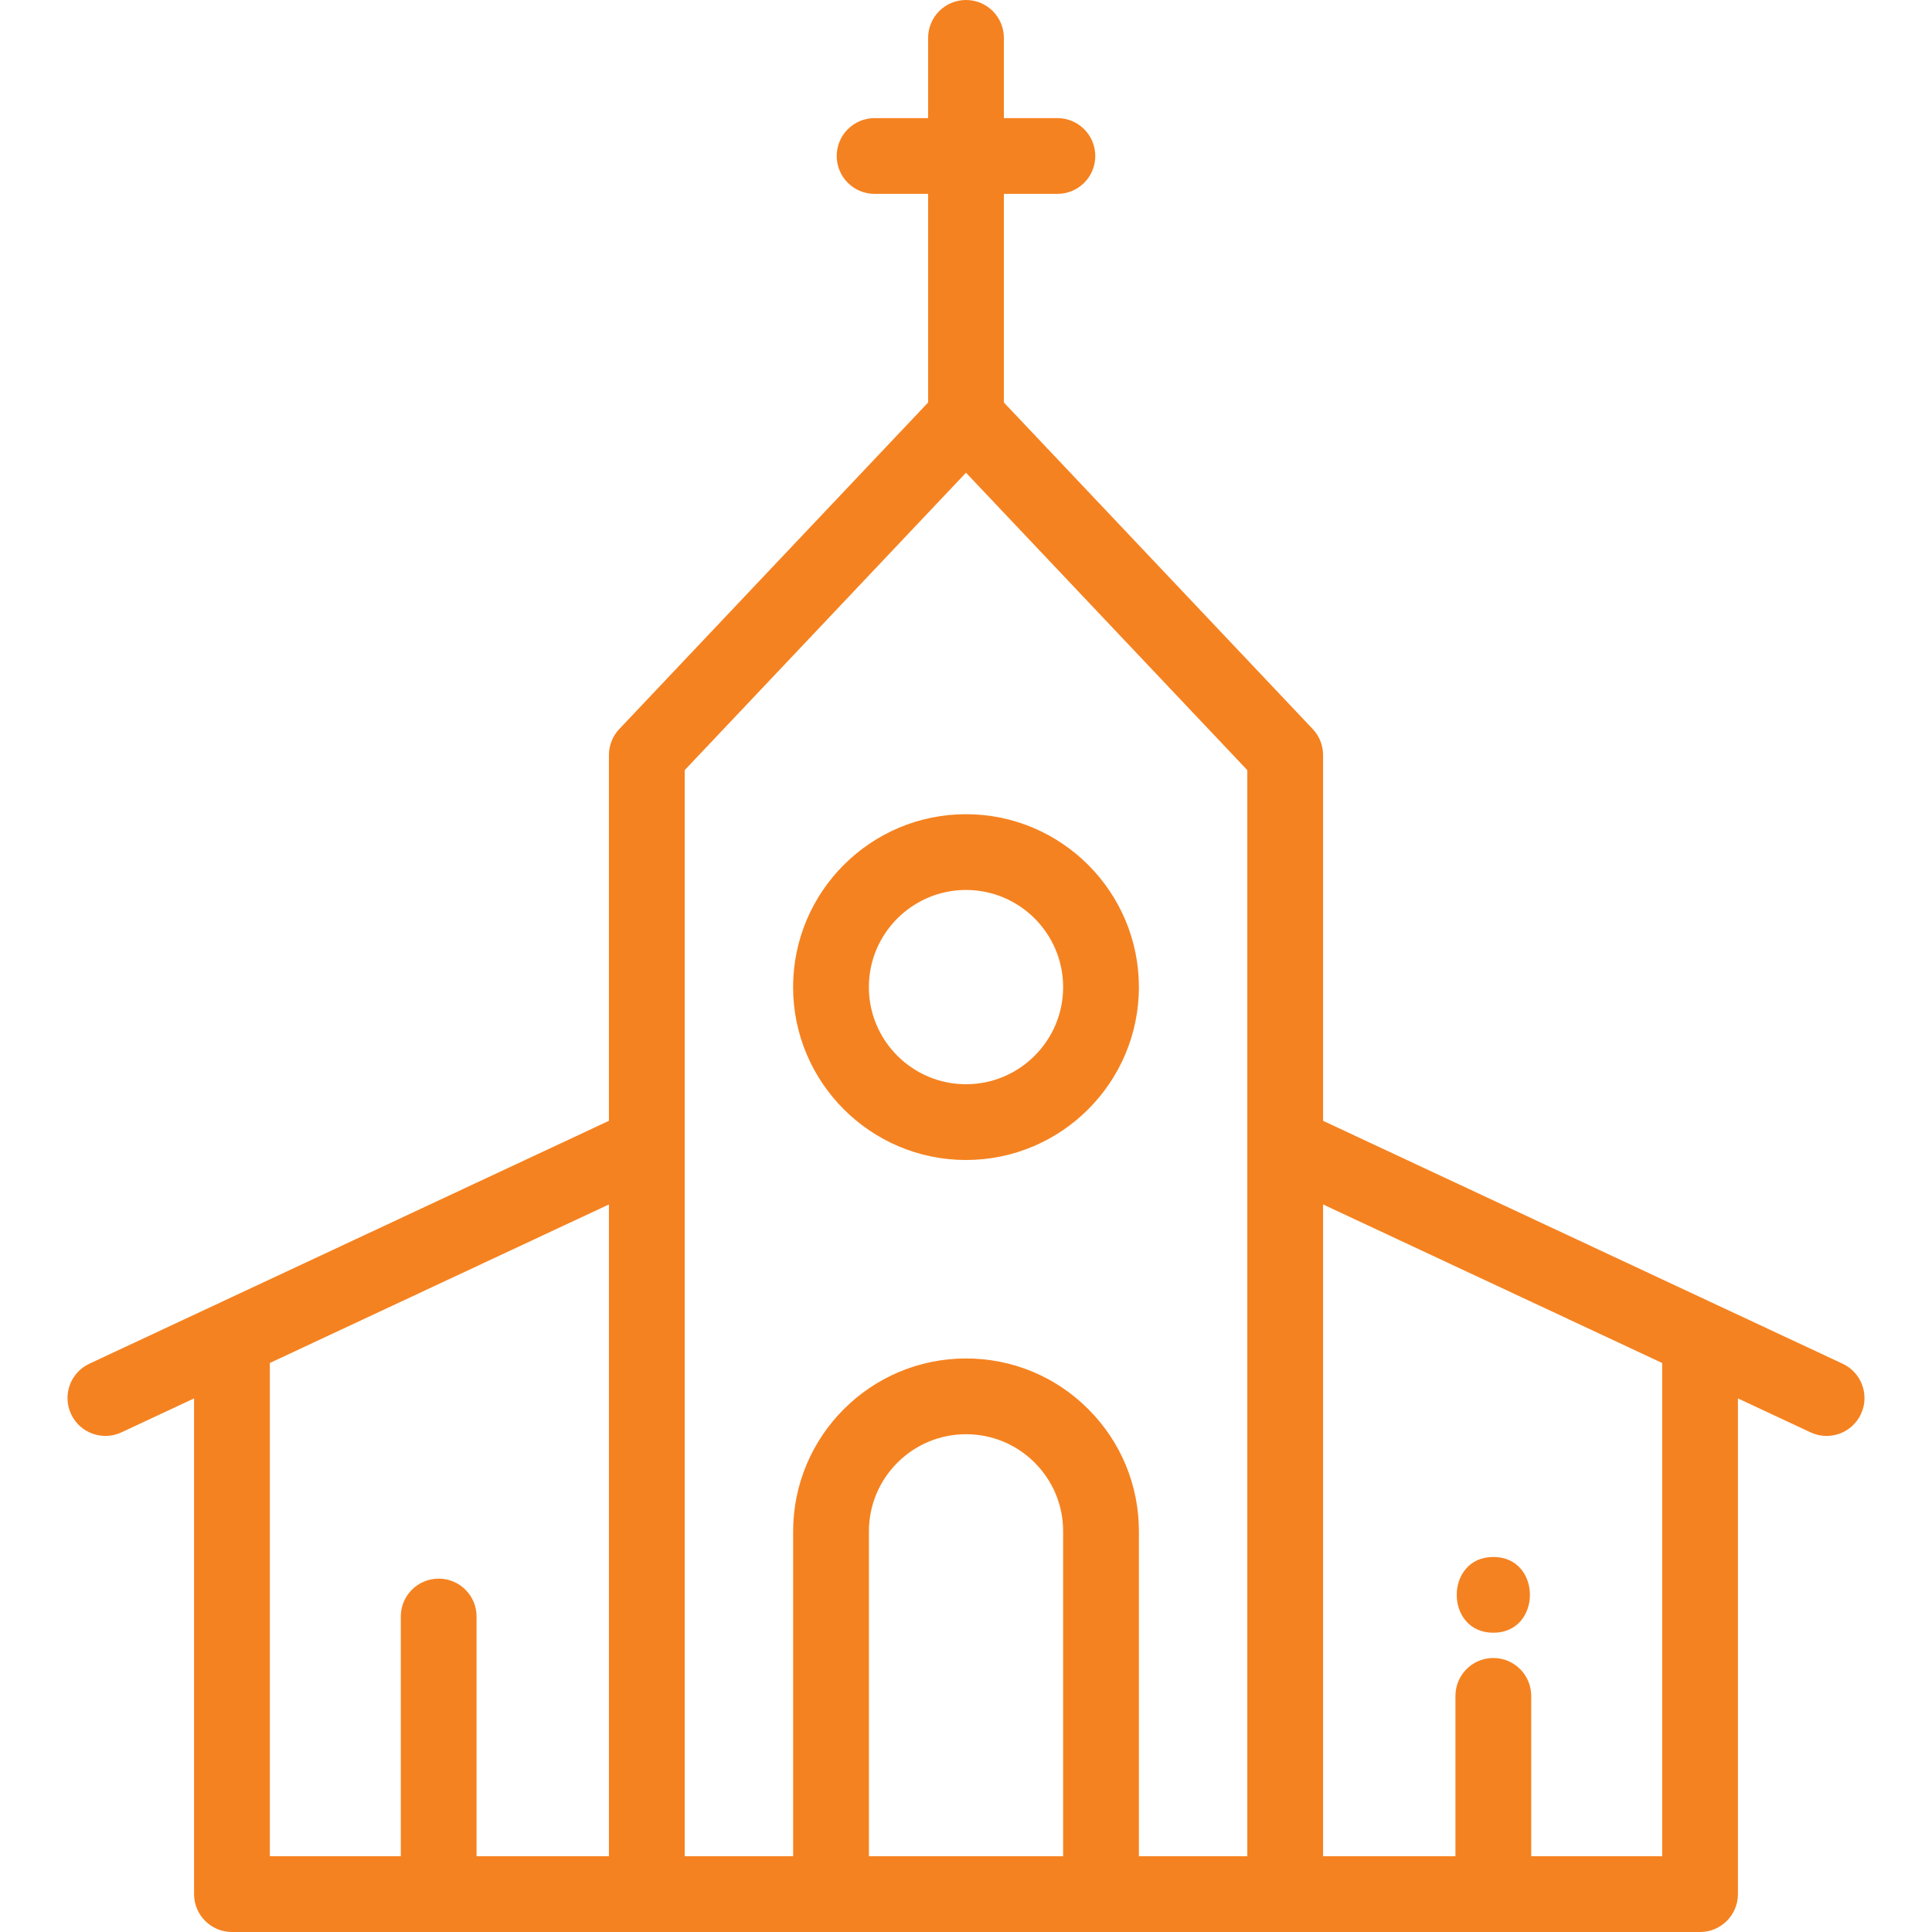 <?xml version="1.0" encoding="iso-8859-1"?>
<!-- Generator: Adobe Illustrator 19.0.0, SVG Export Plug-In . SVG Version: 6.00 Build 0)  -->
<svg version="1.1" id="Capa_1" xmlns="http://www.w3.org/2000/svg" xmlns:xlink="http://www.w3.org/1999/xlink" x="0px" y="0px"
	 viewBox="0 0 512 512" style="enable-background:new 0 0 512 512;" xml:space="preserve"  fill="#F58220">
<g>
	<g>
		<path d="M256,215.773c-25.265,0-45.819,20.555-45.819,45.82c0,25.265,20.554,45.818,45.819,45.818
			c25.265,0,45.819-20.554,45.819-45.819C301.819,236.327,281.265,215.773,256,215.773z M256,287.333
			c-14.193,0-25.741-11.547-25.741-25.741c0-14.194,11.547-25.742,25.741-25.742c14.193,0,25.741,11.547,25.741,25.742
			C281.741,275.786,270.193,287.333,256,287.333z"/>
	</g>
</g>
<g>
	<g>
		<path d="M488.323,361.404L350.63,297.027v-96.926c0-2.566-0.983-5.035-2.745-6.898l-81.846-86.537V51.381h14.185
			c5.544,0,10.039-4.496,10.039-10.039s-4.496-10.039-10.039-10.039h-14.185V10.039C266.039,4.496,261.544,0,256,0
			c-5.545,0-10.039,4.496-10.039,10.039v21.263h-14.185c-5.545,0-10.039,4.496-10.039,10.039s4.495,10.039,10.039,10.039h14.185
			v55.287l-81.845,86.536c-1.763,1.863-2.746,4.332-2.746,6.898v96.926L23.677,361.403c-5.023,2.348-7.191,8.323-4.843,13.346
			c2.349,5.024,8.323,7.19,13.346,4.842l19.25-9v131.37c0,5.544,4.495,10.039,10.039,10.039h109.94h48.821h71.55h48.811H450.53
			c5.544,0,10.039-4.496,10.039-10.039V370.592l19.25,9c5.026,2.349,10.999,0.18,13.346-4.842
			C495.514,369.727,493.346,363.752,488.323,361.404z M161.371,491.922h-35.078v-63.528c0-5.544-4.495-10.039-10.039-10.039
			c-5.545,0-10.039,4.496-10.039,10.039v63.528H71.509V361.204l89.862-42.013V491.922z M281.741,491.922H230.27v-86.096
			c0-14.194,11.543-25.742,25.731-25.742c6.882,0,13.343,2.676,18.2,7.541c4.863,4.862,7.54,11.325,7.54,18.2V491.922z
			 M330.551,303.416v188.505h-28.732v-86.096c0-12.237-4.767-23.743-13.415-32.393c-8.646-8.658-20.153-13.426-32.404-13.426
			c-25.26,0-45.809,20.555-45.809,45.82v86.095h-28.742V303.415v-99.318h0.001L256,125.272l74.551,78.825V303.416z M440.491,491.922
			h-34.705v-42.496c0-5.544-4.496-10.039-10.039-10.039c-5.544,0-10.039,4.496-10.039,10.039v42.496h-35.077v-172.73l89.86,42.013
			V491.922z"/>
	</g>
</g>
<g>
	<g>
		<path d="M395.749,412.612c-12.919,0-12.941,20.078,0,20.078C408.668,432.69,408.689,412.612,395.749,412.612z"/>
	</g>
</g>
<g>
</g>
<g>
</g>
<g>
</g>
<g>
</g>
<g>
</g>
<g>
</g>
<g>
</g>
<g>
</g>
<g>
</g>
<g>
</g>
<g>
</g>
<g>
</g>
<g>
</g>
<g>
</g>
<g>
</g>
</svg>
